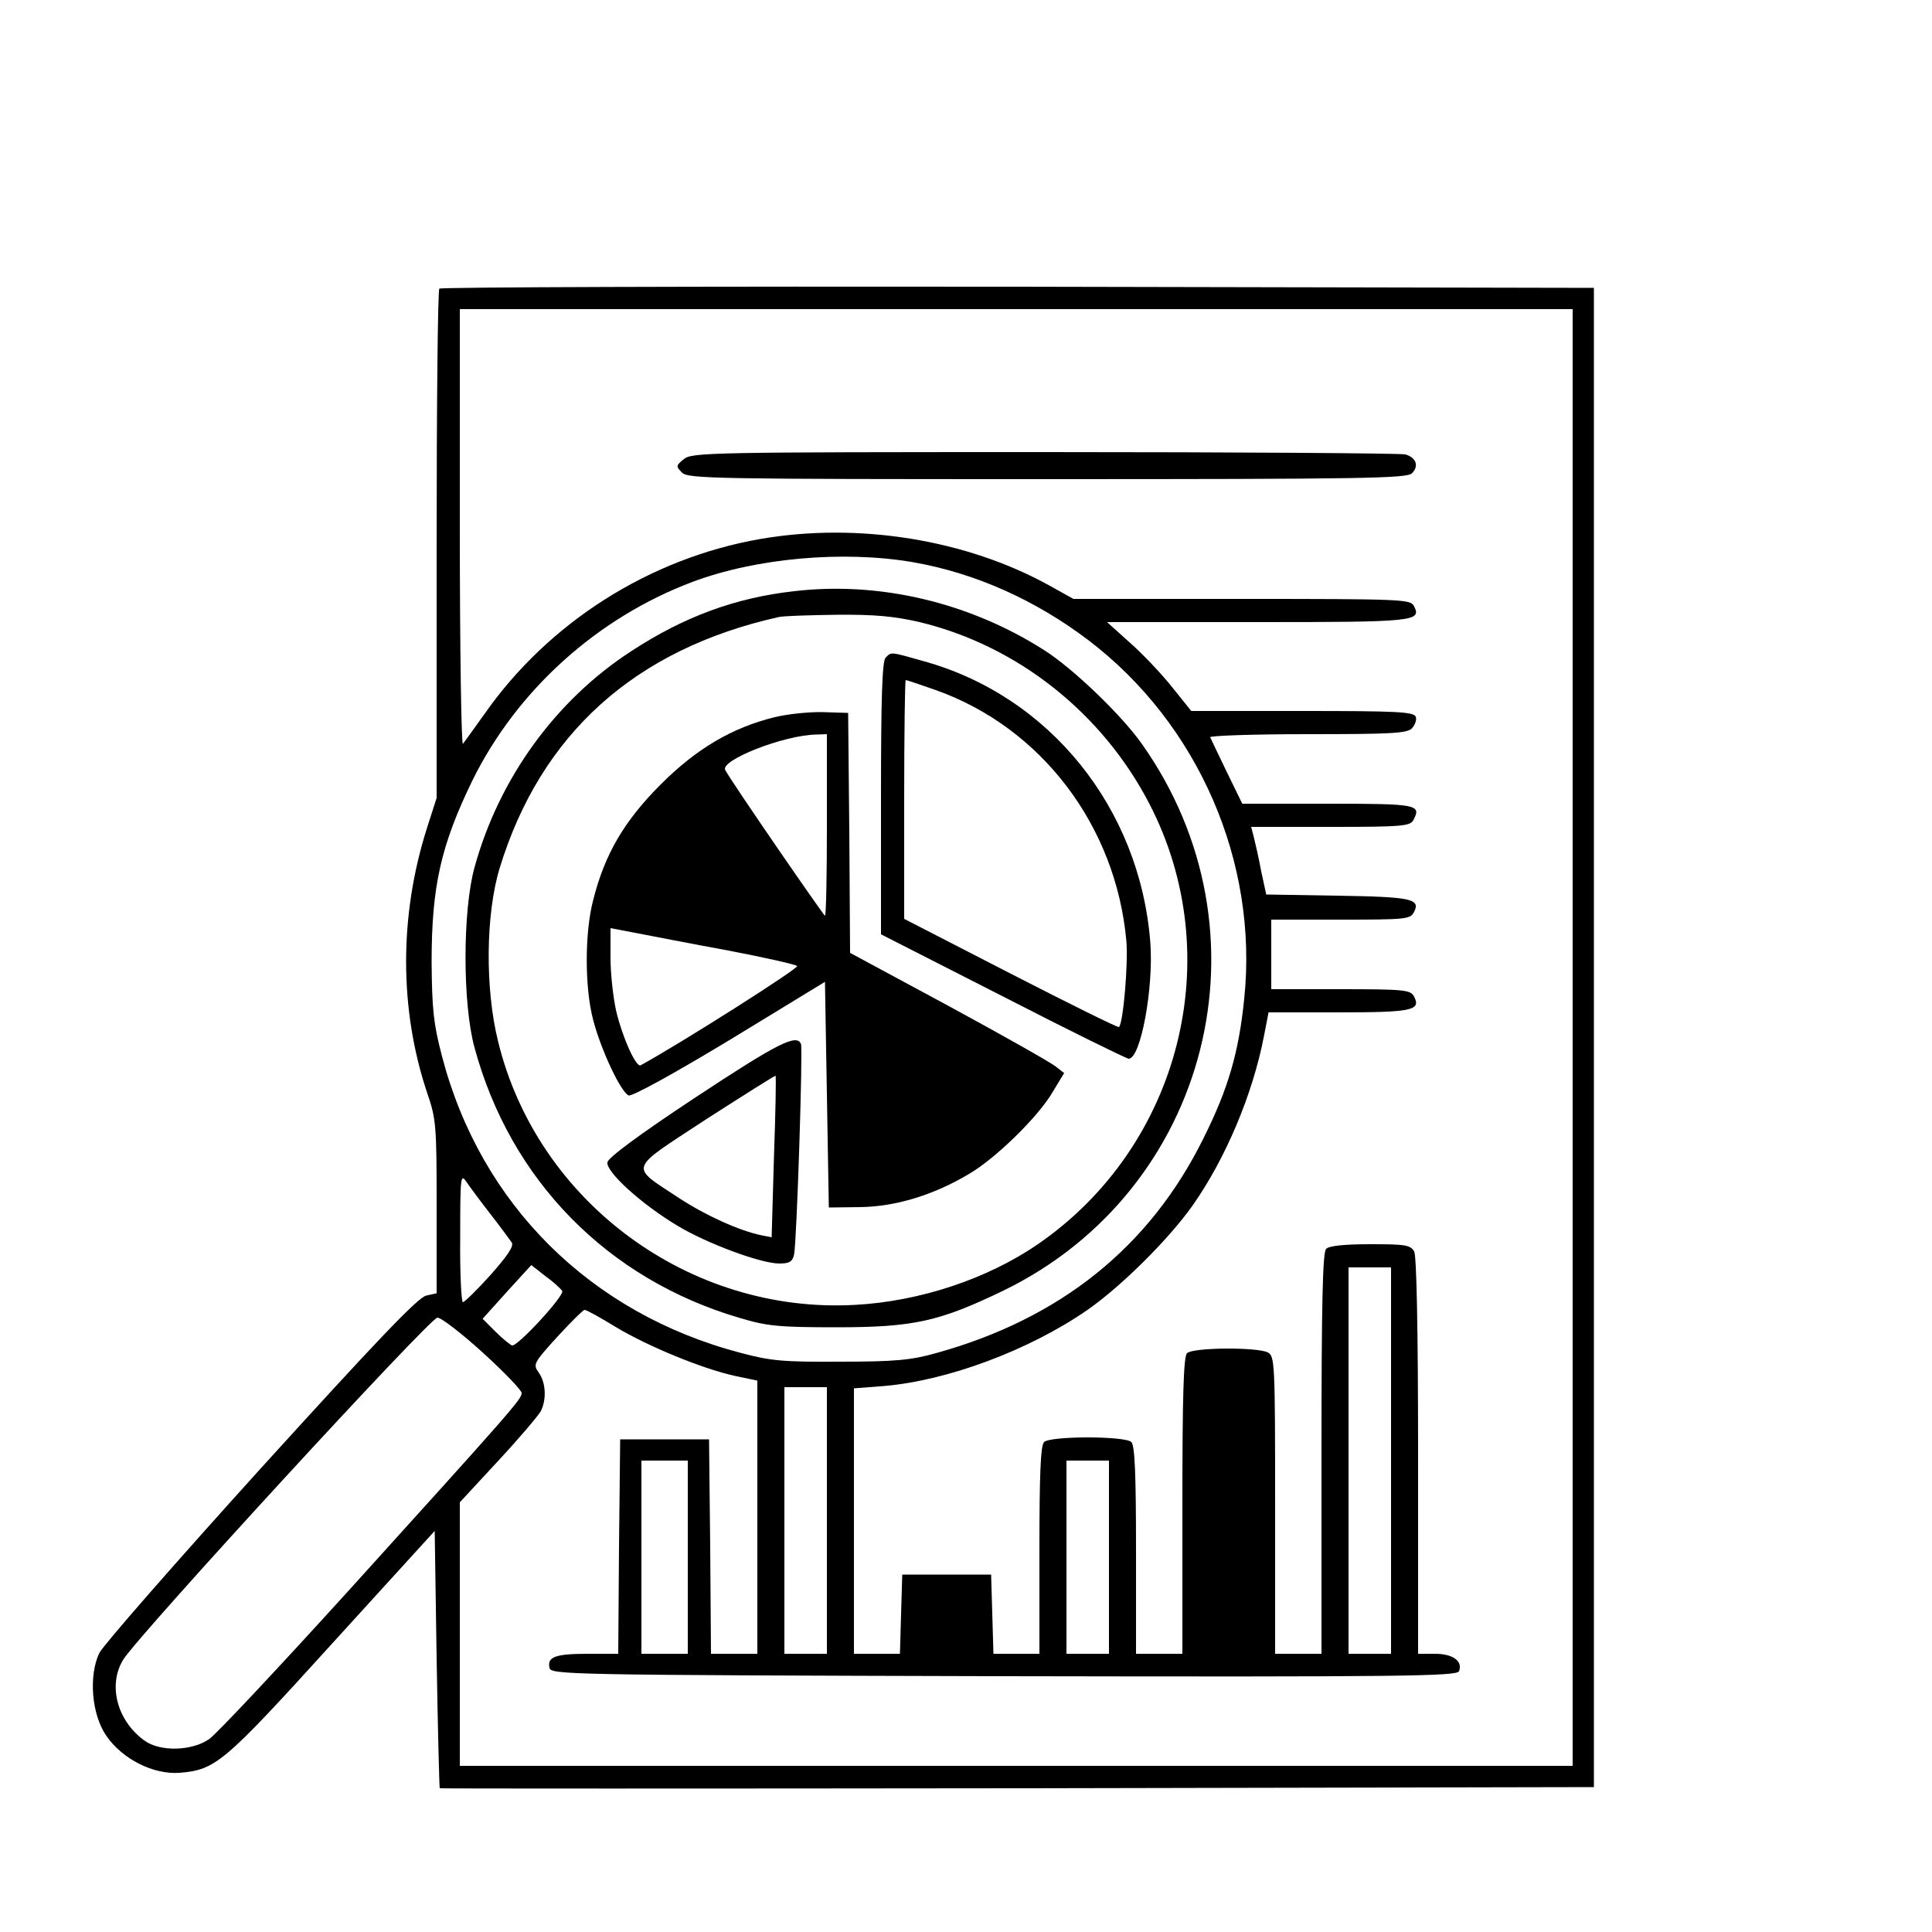 <?xml version="1.0" standalone="no"?>
<!DOCTYPE svg PUBLIC "-//W3C//DTD SVG 20010904//EN"
 "http://www.w3.org/TR/2001/REC-SVG-20010904/DTD/svg10.dtd">
<svg version="1.0" xmlns="http://www.w3.org/2000/svg"
 width="500pt" height="500pt" viewBox="0 0 500 500"
 preserveAspectRatio="xMidYMid meet">

<g transform="translate(0,500) scale(0.1,-0.1)"
fill="#000000" stroke="none">
<path d="M1137 4253 c-4 -3 -7 -301 -7 -662 l0 -656 -25 -78 c-72 -226 -72
-468 0 -684 24 -69 25 -86 25 -297 l0 -223 -27 -6 c-21 -4 -131 -120 -428
-447 -220 -243 -408 -458 -418 -478 -28 -59 -20 -159 18 -214 42 -61 122 -101
190 -96 93 8 113 24 395 335 l265 291 5 -331 c3 -183 7 -333 8 -335 1 -1 674
-1 1495 0 l1492 3 0 1940 0 1940 -1491 3 c-820 1 -1494 -1 -1497 -5z m2933
-1938 l0 -1885 -1440 0 -1440 0 0 341 0 341 99 107 c54 58 103 116 110 128 16
30 14 75 -5 101 -15 21 -13 25 48 92 35 38 67 70 71 70 5 0 41 -20 80 -44 83
-50 226 -109 310 -127 l57 -12 0 -354 0 -353 -60 0 -60 0 -2 277 -3 278 -115
0 -115 0 -3 -278 -2 -277 -78 0 c-85 0 -106 -8 -100 -36 3 -18 37 -19 1176
-22 1040 -2 1173 0 1178 13 10 26 -16 45 -62 45 l-44 0 0 511 c0 333 -4 517
-10 530 -10 17 -22 19 -113 19 -67 0 -107 -4 -115 -12 -9 -9 -12 -140 -12
-530 l0 -518 -60 0 -60 0 0 385 c0 370 -1 385 -19 395 -28 14 -194 13 -209 -2
-9 -9 -12 -110 -12 -395 l0 -383 -60 0 -60 0 0 268 c0 195 -3 271 -12 280 -16
16 -210 16 -226 0 -9 -9 -12 -85 -12 -280 l0 -268 -60 0 -59 0 -3 103 -3 102
-115 0 -115 0 -3 -102 -3 -103 -59 0 -60 0 0 344 0 343 78 6 c164 14 374 92
525 196 88 61 212 184 274 272 85 121 155 287 184 437 l12 62 181 0 c191 0
215 5 195 42 -9 16 -25 18 -189 18 l-180 0 0 90 0 90 180 0 c166 0 180 1 189
19 19 35 -7 40 -199 43 l-183 3 -13 60 c-6 33 -15 72 -19 88 l-7 27 206 0
c185 0 206 2 214 18 21 40 10 42 -222 42 l-221 0 -40 82 c-22 45 -41 86 -43
90 -2 4 111 8 251 8 216 0 258 2 271 15 8 9 13 22 10 30 -5 13 -50 15 -294 15
l-287 0 -49 61 c-27 34 -76 86 -109 115 l-60 54 391 0 c407 0 424 2 403 42 -9
17 -32 18 -445 18 l-436 0 -61 34 c-216 120 -497 165 -750 121 -286 -50 -548
-216 -714 -454 -26 -36 -50 -70 -55 -76 -4 -5 -8 246 -8 558 l0 567 1440 0
1440 0 0 -1885z m-1707 1230 c161 -28 317 -98 454 -202 284 -216 440 -574 403
-928 -14 -138 -41 -232 -105 -360 -139 -282 -371 -468 -693 -557 -64 -18 -106
-22 -247 -22 -148 -1 -181 2 -259 23 -388 102 -672 384 -772 767 -22 84 -26
121 -27 244 0 196 24 302 105 469 115 234 323 422 570 515 165 62 391 82 571
51z m-1093 -1688 c25 -32 49 -65 54 -72 7 -9 -9 -33 -54 -84 -35 -39 -68 -71
-72 -71 -4 0 -8 75 -7 168 0 160 1 166 17 142 9 -13 37 -51 62 -83z m185 -198
c7 -11 -116 -145 -130 -141 -5 2 -25 18 -43 36 l-33 33 63 70 63 69 37 -29
c21 -15 40 -33 43 -38z m2145 -439 l0 -500 -55 0 -55 0 0 500 0 500 55 0 55 0
0 -500z m-2350 279 c55 -50 100 -97 100 -104 0 -16 -21 -40 -450 -514 -179
-197 -340 -369 -359 -382 -45 -31 -128 -33 -168 -3 -71 52 -94 144 -54 209 38
62 794 885 813 885 10 0 63 -41 118 -91z m890 -434 l0 -345 -55 0 -55 0 0 345
0 345 55 0 55 0 0 -345z m-360 -95 l0 -250 -60 0 -60 0 0 250 0 250 60 0 60 0
0 -250z m1090 0 l0 -250 -55 0 -55 0 0 250 0 250 55 0 55 0 0 -250z"/>
<path d="M1770 3812 c-21 -17 -21 -19 -5 -35 15 -16 86 -17 945 -17 820 0 930
2 944 15 19 19 11 41 -17 49 -12 3 -432 6 -933 6 -865 0 -913 -1 -934 -18z"/>
<path d="M2055 3470 c-152 -17 -285 -66 -421 -155 -196 -127 -343 -330 -406
-560 -31 -112 -31 -353 0 -466 93 -344 345 -600 687 -700 70 -21 101 -24 250
-24 200 0 266 15 432 95 534 260 703 928 358 1415 -53 75 -177 194 -252 242
-194 124 -427 179 -648 153z m325 -80 c253 -61 473 -235 595 -471 204 -395 80
-885 -289 -1139 -131 -90 -306 -148 -473 -157 -429 -24 -823 267 -924 682 -34
137 -32 329 4 448 106 347 350 567 722 650 11 3 79 5 150 6 99 1 150 -4 215
-19z"/>
<path d="M2292 3298 c-9 -9 -12 -104 -12 -364 l0 -352 316 -161 c173 -89 320
-161 325 -161 31 0 65 183 56 301 -27 348 -261 638 -587 728 -88 25 -83 24
-98 9z m130 -84 c273 -97 466 -351 493 -649 5 -60 -8 -211 -19 -223 -3 -2
-128 60 -280 138 l-276 142 0 309 c0 170 2 309 4 309 3 0 38 -12 78 -26z"/>
<path d="M2005 3144 c-110 -27 -202 -81 -295 -174 -94 -94 -145 -180 -175
-300 -22 -84 -22 -226 0 -309 20 -78 72 -188 92 -196 9 -3 118 57 262 144
l246 150 5 -292 5 -292 80 1 c92 1 191 31 283 86 70 41 180 149 217 213 l29
48 -22 17 c-12 10 -136 80 -276 156 l-256 138 -2 310 -3 311 -65 2 c-36 1 -92
-5 -125 -13z m135 -279 c0 -129 -2 -235 -5 -235 -3 0 -239 342 -258 377 -15
25 152 91 236 92 l27 1 0 -235z m-255 -325 c94 -18 174 -36 178 -40 6 -5 -296
-197 -405 -257 -12 -6 -47 72 -63 139 -8 35 -15 97 -15 139 l0 77 68 -13 c37
-7 144 -28 237 -45z"/>
<path d="M1800 2160 c-147 -97 -226 -156 -228 -168 -4 -25 89 -109 181 -164
76 -46 216 -98 264 -98 26 0 34 5 38 23 7 32 23 530 18 545 -11 27 -58 4 -273
-138z m203 -154 l-6 -208 -26 5 c-58 12 -144 51 -213 96 -130 86 -135 70 69
204 98 63 179 114 180 113 2 -2 0 -96 -4 -210z"/>
</g>
</svg>
